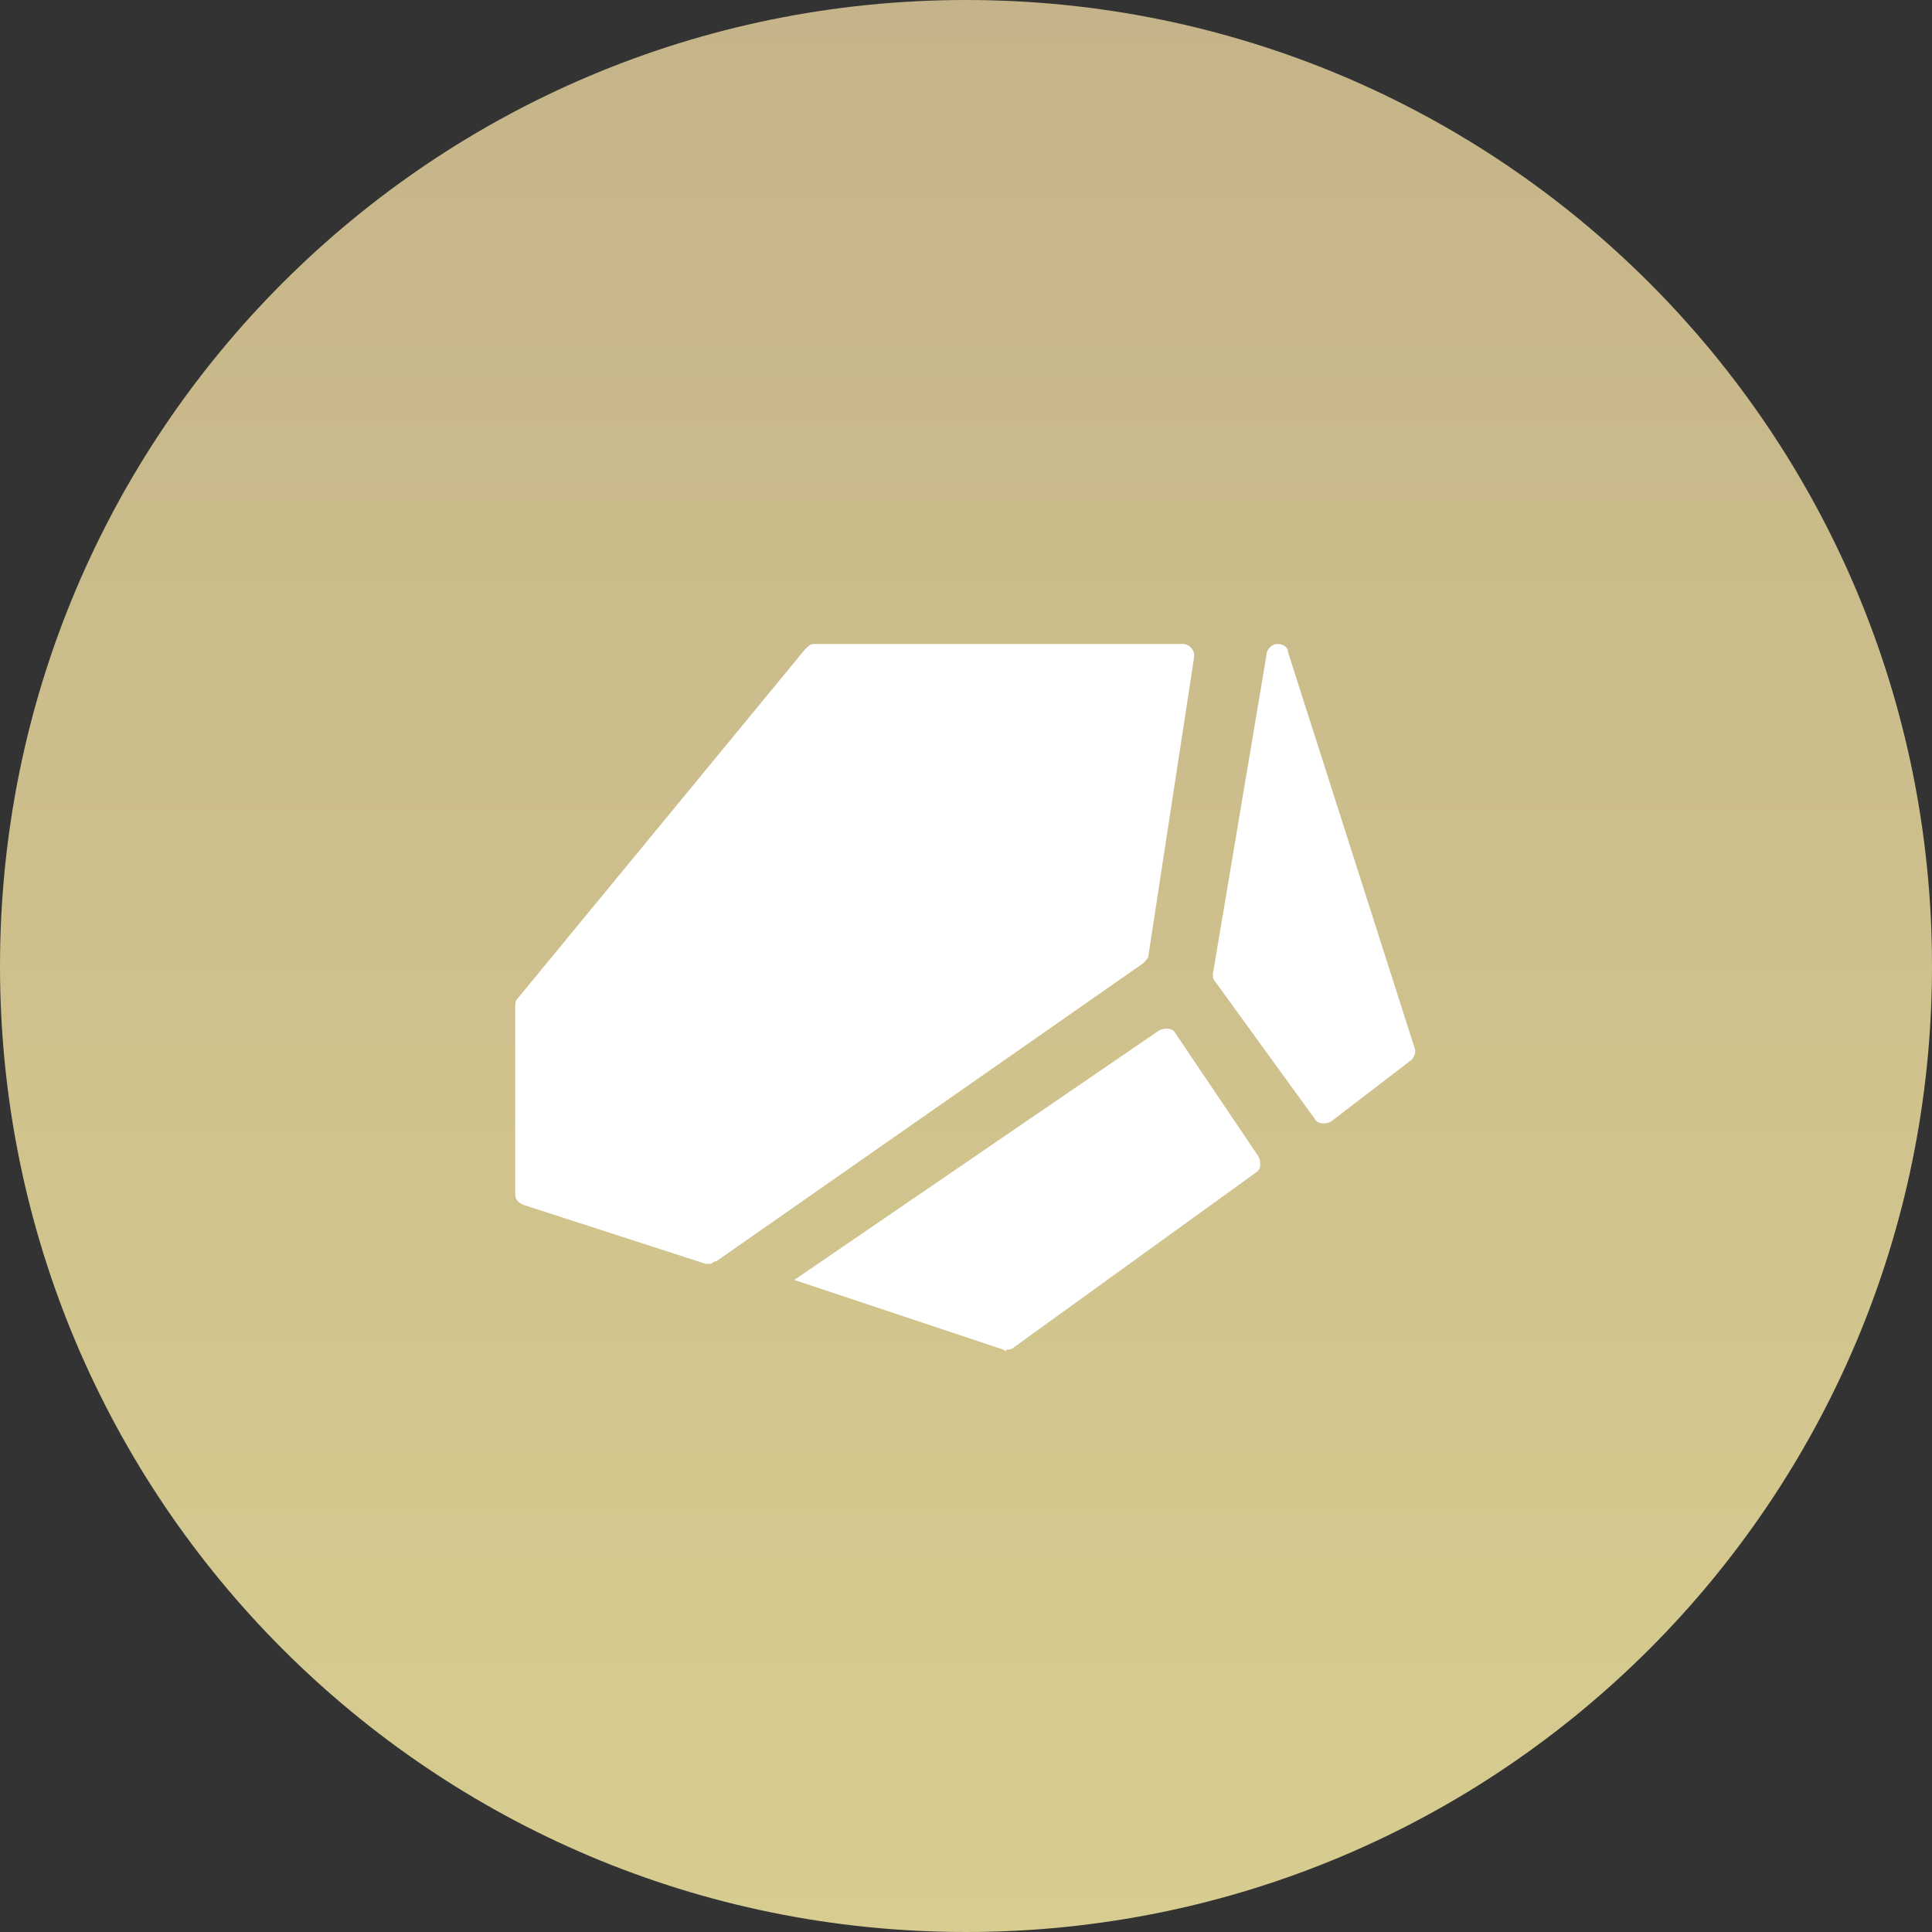 <?xml version="1.0" encoding="utf-8"?>
<!-- Generator: Adobe Illustrator 23.0.1, SVG Export Plug-In . SVG Version: 6.00 Build 0)  -->
<svg version="1.1" id="Layer_1" xmlns="http://www.w3.org/2000/svg" xmlns:xlink="http://www.w3.org/1999/xlink" x="0px" y="0px"
	 viewBox="0 0 72 72" style="enable-background:new 0 0 72 72;" xml:space="preserve">
<rect x="0" y="0" width="72" height="72" fill="#333333" stroke="none"/>
<style type="text/css">
	.st0{fill:url(#Rectangle-2_5_);}
	.st1{fill:url(#Rectangle-2_6_);}
	.st2{fill:url(#Rectangle-2_7_);}
	.st3{fill:url(#Rectangle-2_8_);}
	.st4{fill:url(#Rectangle-2_9_);}
	.st5{fill:#FFFFFF;}
</style>
<g id="Types_Poison" transform="translate(10 10)">
	<g id="Group" transform="translate(5 5)">
		<g transform="matrix(1, 0, 0, 1, -15, -15)">
			
				<linearGradient id="Rectangle-2_5_" gradientUnits="userSpaceOnUse" x1="10.667" y1="61.533" x2="10.667" y2="61.533" gradientTransform="matrix(30 0 0 -30 -284 1846)">
				<stop  offset="0" style="stop-color:#A864C7"/>
				<stop  offset="1" style="stop-color:#C261D4"/>
			</linearGradient>
			<path id="Rectangle-2_1_" class="st0" d="M36,0L36,0"/>
		</g>
	</g>
</g>
<g id="Types_Psychic" transform="translate(10 10)">
	<g id="Group_1_" transform="translate(5 5)">
		<g transform="matrix(1, 0, 0, 1, -15, -15)">
			
				<linearGradient id="Rectangle-2_6_" gradientUnits="userSpaceOnUse" x1="9.467" y1="60.333" x2="9.467" y2="60.333" gradientTransform="matrix(30 0 0 -30 -284 1846)">
				<stop  offset="0" style="stop-color:#F66F71"/>
				<stop  offset="1" style="stop-color:#FE9F92"/>
			</linearGradient>
			<path id="Rectangle-2_4_" class="st1" d="M0,36L0,36"/>
			
				<linearGradient id="Rectangle-2_7_" gradientUnits="userSpaceOnUse" x1="10.667" y1="59.133" x2="10.667" y2="59.133" gradientTransform="matrix(30 0 0 -30 -284 1846)">
				<stop  offset="0" style="stop-color:#F66F71"/>
				<stop  offset="1" style="stop-color:#FE9F92"/>
			</linearGradient>
			<path id="Rectangle-2_3_" class="st2" d="M36,72L36,72"/>
			
				<linearGradient id="Rectangle-2_8_" gradientUnits="userSpaceOnUse" x1="10.667" y1="61.533" x2="10.667" y2="61.533" gradientTransform="matrix(30 0 0 -30 -284 1846)">
				<stop  offset="0" style="stop-color:#F66F71"/>
				<stop  offset="1" style="stop-color:#FE9F92"/>
			</linearGradient>
			<path id="Rectangle-2_2_" class="st3" d="M36,0L36,0"/>
		</g>
	</g>
</g>
<g id="Types_Rock" transform="translate(10 10)">
	<g id="Group_2_" transform="translate(5 5)">
		<g transform="matrix(1, 0, 0, 1, -15, -15)">
			
				<linearGradient id="Rectangle-2_9_" gradientUnits="userSpaceOnUse" x1="10.667" y1="61.533" x2="10.667" y2="59.133" gradientTransform="matrix(30 0 0 -30 -284 1846)">
				<stop  offset="0" style="stop-color:#C5B489"/>
				<stop  offset="1" style="stop-color:#D7CD90"/>
			</linearGradient>
			<path id="Rectangle-2" class="st4" d="M36,0L36,0c19.9,0,36,16.1,36,36l0,0c0,19.9-16.1,36-36,36l0,0C16.1,72,0,55.9,0,36l0,0
				C0,16.1,16.1,0,36,0z"/>
		</g>
		<path id="Path_8" class="st5" d="M22.4,35.3l-7.8-2.6l13.6-9.3c0.2-0.1,0.5-0.1,0.6,0.1c0,0,0,0,0,0l3.1,4.6
			c0.1,0.2,0.1,0.5-0.1,0.6l-9,6.5c-0.1,0.1-0.2,0.1-0.3,0.1C22.5,35.4,22.4,35.3,22.4,35.3z M11.3,32.1l-6.8-2.2
			c-0.2-0.1-0.3-0.2-0.3-0.4v-7c0-0.1,0-0.2,0.1-0.3L15,9.2c0.1-0.1,0.2-0.2,0.3-0.2h13.8c0.2,0,0.4,0.2,0.4,0.4c0,0,0,0,0,0.1
			l-1.7,11.1c0,0.1-0.1,0.2-0.2,0.3L11.7,32c-0.1,0-0.2,0.1-0.2,0.1C11.4,32.1,11.4,32.1,11.3,32.1L11.3,32.1z M34,26.7l-3.7-5.1
			c-0.1-0.1-0.1-0.2-0.1-0.3l2-11.9c0-0.2,0.2-0.4,0.4-0.4l0,0c0.2,0,0.4,0.1,0.4,0.3L37.7,24c0.1,0.2,0,0.4-0.1,0.5l-3,2.3
			C34.4,26.9,34.1,26.9,34,26.7C34,26.7,34,26.7,34,26.7L34,26.7z"/>
	</g>
</g>
<g>
</g>
<g>
</g>
<g>
</g>
<g>
</g>
<g>
</g>
<g>
</g>
<g>
</g>
<g>
</g>
<g>
</g>
<g>
</g>
<g>
</g>
</svg>
